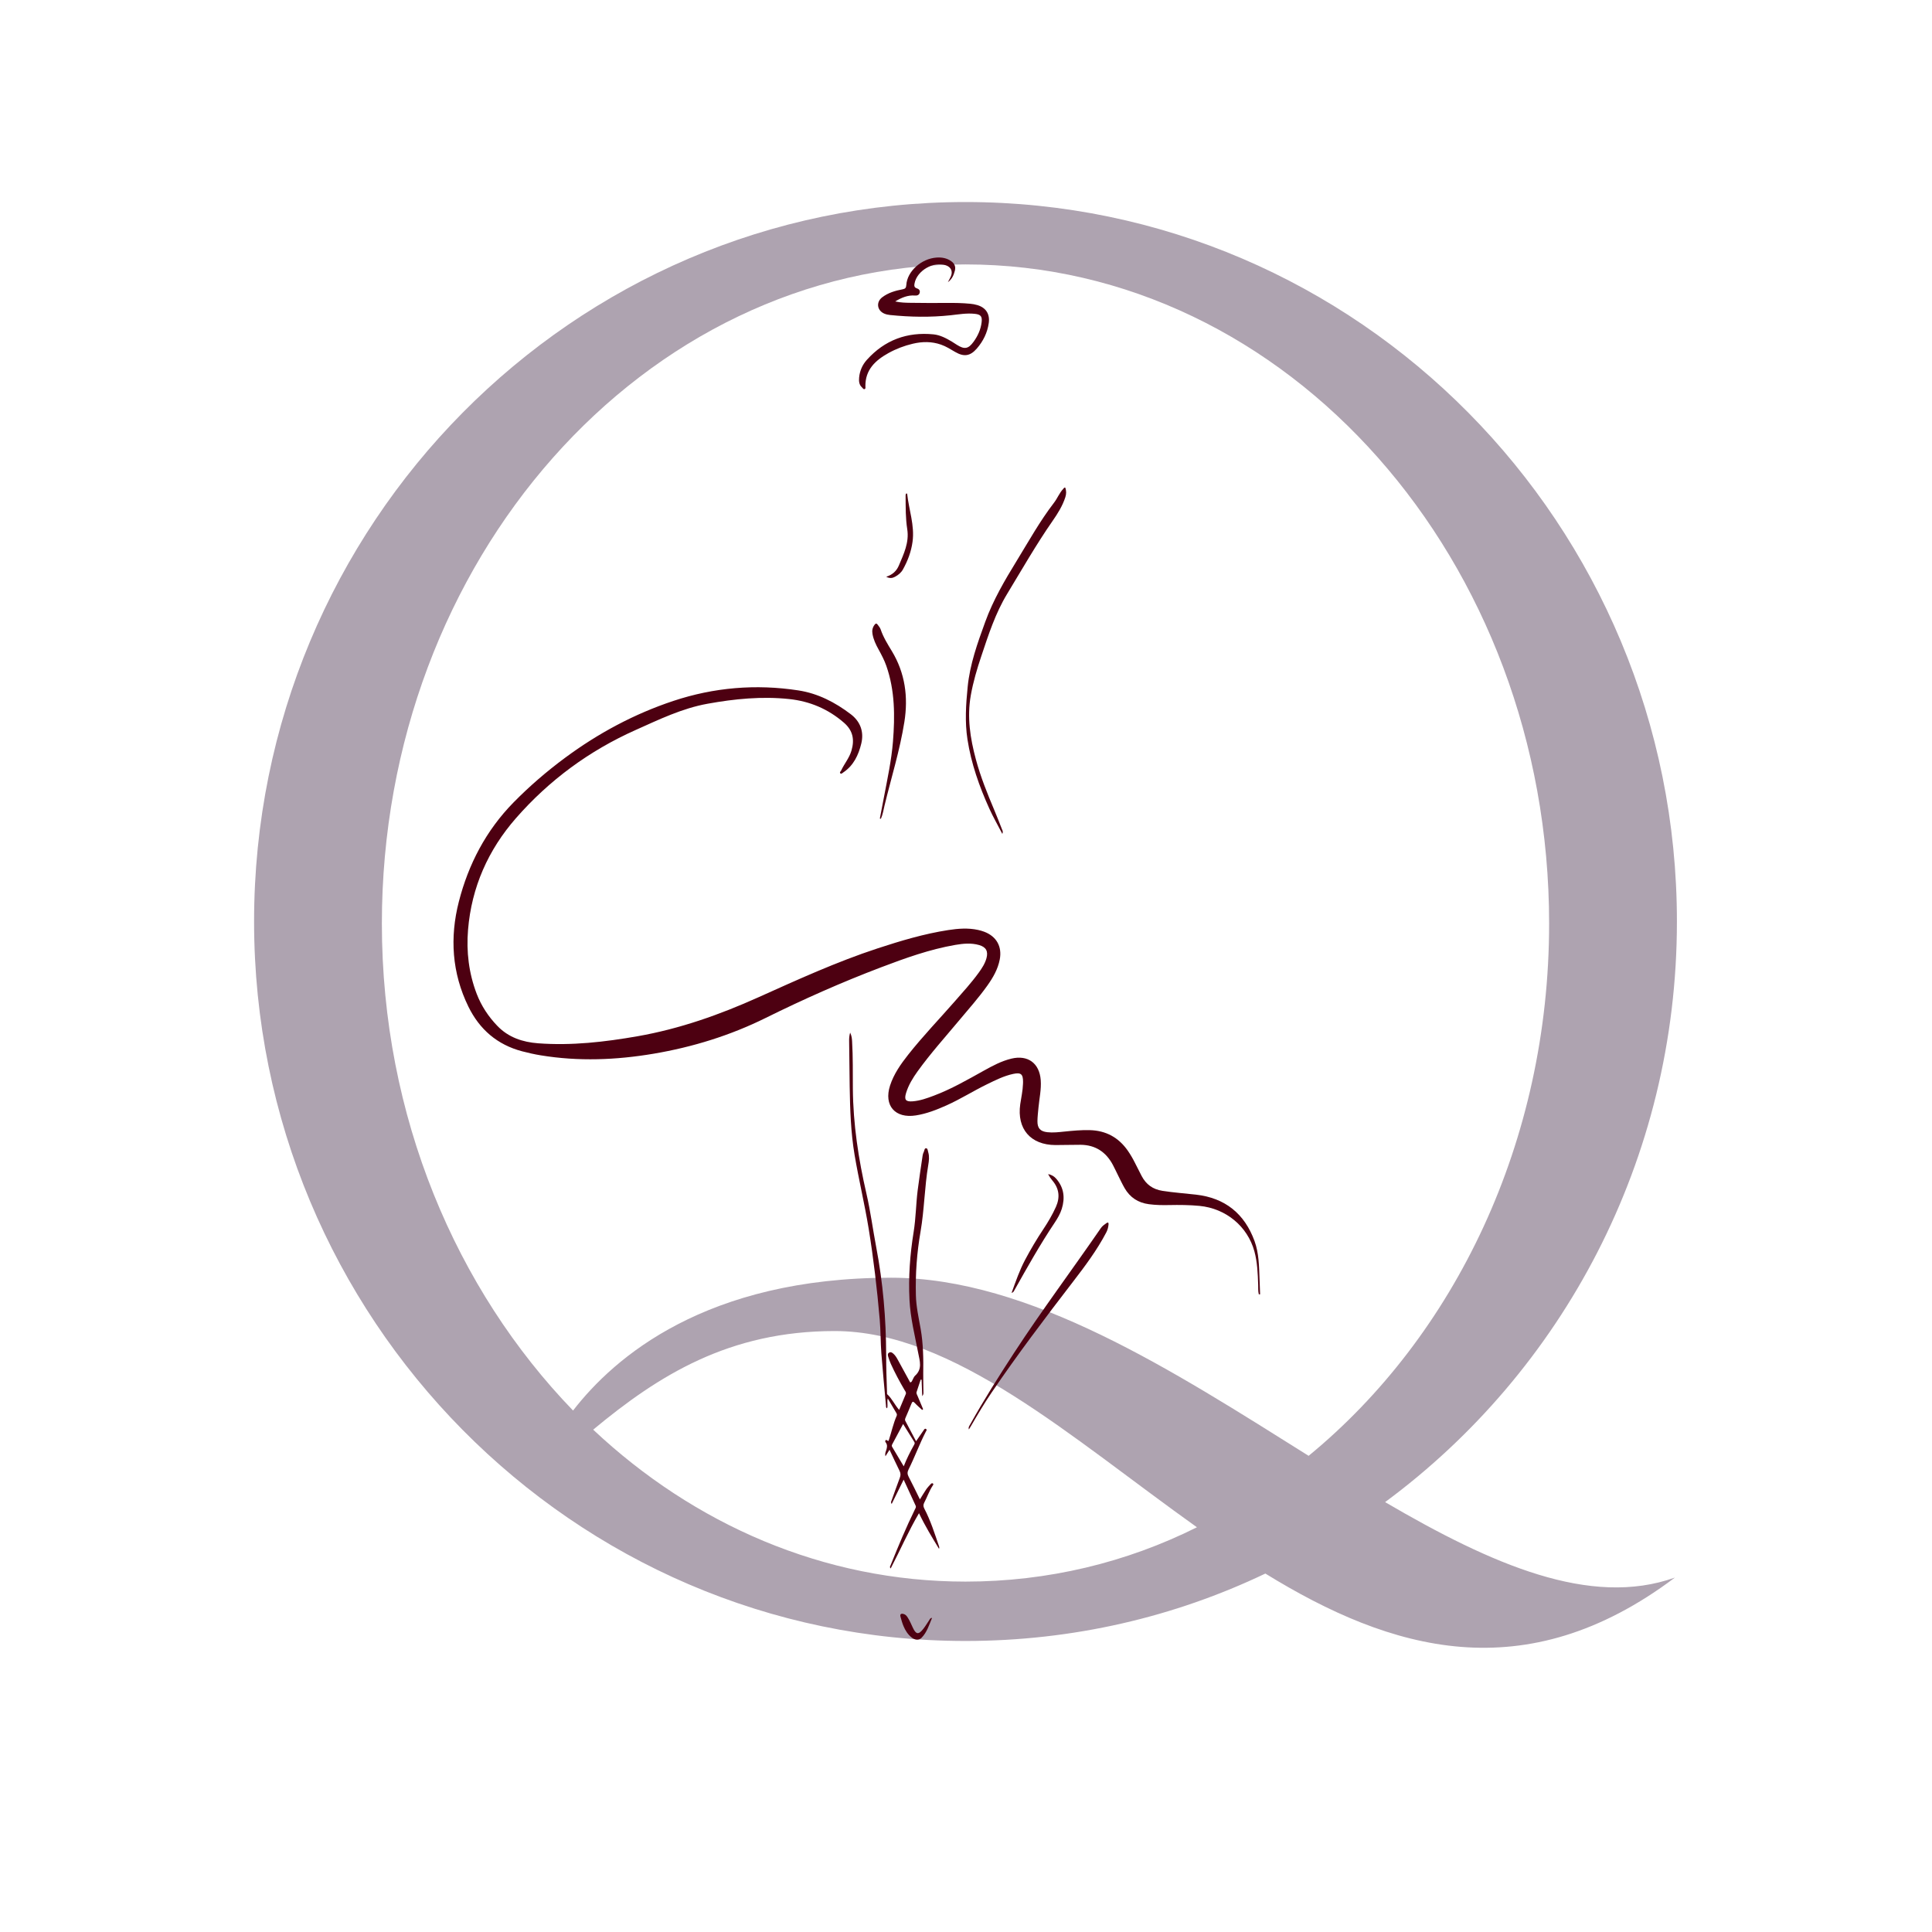 <svg xmlns="http://www.w3.org/2000/svg" xmlns:xlink="http://www.w3.org/1999/xlink" width="500" zoomAndPan="magnify" viewBox="0 0 375 375" height="500" preserveAspectRatio="xMidYMid meet" version="1.0"><defs><g/><clipPath id="623b35efaa"><path d="M 88 133 L 244.68 133 L 244.68 252 L 88 252 Z M 88 133 " clip-rule="nonzero"/></clipPath><clipPath id="b909f1db44"><path d="M 166 49.934 L 192 49.934 L 192 76 L 166 76 Z M 166 49.934 " clip-rule="nonzero"/></clipPath><clipPath id="b53a3d9c49"><path d="M 174 313 L 181 313 L 181 318.434 L 174 318.434 Z M 174 313 " clip-rule="nonzero"/></clipPath></defs><rect x="-37.5" width="450" fill="#ffffff" y="-37.5" height="450" fill-opacity="1"/><rect x="-37.5" width="450" fill="#ffffff" y="-37.5" height="450" fill-opacity="1"/><rect x="-37.5" width="450" fill="#ffffff" y="-37.5" height="450" fill-opacity="1"/><g fill="#aea3b0" fill-opacity="1"><g transform="translate(41.309, 319.293)"><g><path d="M 227.539 -27.734 C 261.914 -53.125 284.18 -94.141 284.18 -140.43 C 284.18 -217.578 222.266 -280.078 146.094 -280.078 C 69.922 -280.078 8.008 -217.578 8.008 -140.43 C 8.008 -63.477 69.922 -0.781 146.094 -0.781 C 166.992 -0.781 186.719 -5.469 204.297 -13.867 C 228.711 1.172 254.688 8.789 283.789 -13.086 C 267.383 -7.227 248.242 -15.625 227.539 -27.734 Z M 146.094 -12.305 C 118.555 -12.305 93.359 -23.438 73.828 -41.797 C 86.523 -52.344 100.195 -60.938 120.703 -60.938 C 143.75 -60.938 166.602 -40.234 191.016 -22.852 C 177.344 -16.016 162.109 -12.305 146.094 -12.305 Z M 212.695 -36.719 C 186.523 -53.125 158.594 -71.289 131.641 -71.289 C 95.703 -71.289 77.93 -55.859 69.922 -45.508 C 47.266 -68.945 32.812 -102.539 32.812 -140.039 C 32.812 -210.547 83.594 -267.969 146.094 -267.969 C 208.594 -267.969 259.375 -210.547 259.375 -140.039 C 259.375 -97.656 241.016 -59.961 212.695 -36.719 Z M 212.695 -36.719 "/></g></g></g><g clip-path="url(#623b35efaa)"><path fill="#4d0011" d="M 244.336 251.23 C 244.18 250.621 244.234 249.992 244.211 249.371 C 244.133 247.188 244.059 245.008 243.477 242.879 C 242.137 238.02 237.949 234.559 232.824 234.062 C 230.863 233.875 228.895 233.863 226.926 233.902 C 225.613 233.93 224.309 233.91 223 233.734 C 220.895 233.457 219.32 232.418 218.273 230.59 C 217.816 229.793 217.426 228.953 217.012 228.129 C 216.676 227.457 216.363 226.77 216.008 226.105 C 214.676 223.602 212.613 222.227 209.738 222.203 C 208.109 222.191 206.484 222.262 204.855 222.254 C 200.027 222.234 197.355 219.117 198.027 214.336 C 198.215 213.016 198.523 211.711 198.562 210.371 C 198.566 210.25 198.574 210.129 198.574 210.008 C 198.578 208.48 198.172 208.125 196.664 208.445 C 194.863 208.828 193.234 209.652 191.594 210.449 C 188.93 211.746 186.422 213.344 183.711 214.555 C 181.801 215.406 179.863 216.172 177.777 216.5 C 173.742 217.141 171.508 214.586 172.758 210.707 C 173.488 208.453 174.84 206.543 176.285 204.707 C 179.137 201.102 182.324 197.793 185.348 194.336 C 186.93 192.523 188.555 190.75 189.969 188.797 C 190.598 187.93 191.184 187.035 191.473 185.988 C 191.84 184.637 191.395 183.824 190.047 183.434 C 188.512 182.992 186.953 183.145 185.422 183.406 C 180.438 184.266 175.707 185.973 171.004 187.758 C 163.371 190.656 155.922 193.965 148.598 197.59 C 141.73 200.988 134.438 203.242 126.875 204.523 C 119.594 205.754 112.285 206.043 104.965 204.84 C 103.742 204.641 102.531 204.367 101.336 204.055 C 96.527 202.785 93.09 199.82 90.922 195.402 C 87.707 188.852 87.285 181.945 89.062 175.012 C 90.922 167.742 94.344 161.191 99.664 155.766 C 102.766 152.605 106.117 149.723 109.68 147.086 C 116.113 142.324 123.117 138.566 130.691 136.051 C 138.562 133.434 146.703 132.742 154.945 134.004 C 158.762 134.586 162.102 136.324 165.129 138.625 C 166.969 140.023 167.734 142.008 167.176 144.32 C 166.633 146.559 165.68 148.582 163.68 149.93 C 163.512 150.043 163.309 150.297 163.113 150.109 C 162.906 149.918 163.184 149.727 163.27 149.551 C 163.883 148.234 164.859 147.117 165.273 145.68 C 165.887 143.57 165.562 141.805 163.828 140.293 C 160.754 137.613 157.188 136.109 153.168 135.684 C 147.859 135.125 142.602 135.645 137.363 136.59 C 132.391 137.484 127.926 139.66 123.379 141.691 C 114.371 145.711 106.602 151.43 100.145 158.809 C 94.758 164.965 91.523 172.223 90.848 180.461 C 90.496 184.715 90.992 188.906 92.535 192.922 C 93.438 195.262 94.805 197.328 96.539 199.129 C 98.691 201.367 101.445 202.277 104.465 202.504 C 110.965 202.988 117.383 202.246 123.758 201.133 C 131.918 199.699 139.664 196.965 147.203 193.574 C 154.801 190.16 162.379 186.695 170.309 184.09 C 174.812 182.613 179.348 181.254 184.047 180.527 C 185.973 180.23 187.91 180.078 189.844 180.5 C 190.246 180.59 190.648 180.703 191.031 180.848 C 193.414 181.746 194.527 183.723 194.055 186.219 C 193.691 188.125 192.742 189.762 191.637 191.312 C 189.957 193.672 188.031 195.832 186.176 198.051 C 183.453 201.312 180.605 204.477 178.117 207.93 C 177.18 209.234 176.336 210.602 175.867 212.152 C 175.469 213.465 175.793 213.875 177.16 213.766 C 178.578 213.656 179.91 213.176 181.23 212.68 C 184.633 211.402 187.77 209.59 190.93 207.832 C 192.652 206.875 194.387 205.941 196.32 205.477 C 199.504 204.715 201.758 206.363 202.004 209.637 C 202.141 211.449 201.73 213.215 201.566 215 C 201.484 215.871 201.379 216.742 201.367 217.613 C 201.355 219 201.922 219.613 203.301 219.762 C 204.391 219.883 205.484 219.754 206.57 219.641 C 208.215 219.473 209.855 219.316 211.516 219.359 C 214.664 219.438 217.109 220.773 218.906 223.348 C 219.434 224.105 219.891 224.906 220.305 225.73 C 220.727 226.578 221.152 227.426 221.594 228.262 C 222.453 229.895 223.754 230.848 225.625 231.141 C 227.789 231.48 229.969 231.629 232.141 231.879 C 237.812 232.523 241.574 235.594 243.504 240.887 C 244.359 243.234 244.379 245.746 244.473 248.223 C 244.512 249.223 244.547 250.227 244.586 251.227 C 244.5 251.227 244.418 251.23 244.336 251.23 " fill-opacity="1" fill-rule="nonzero"/></g><path fill="#4d0011" d="M 175.414 284.613 C 175.988 283.125 176.684 281.77 177.426 280.438 C 177.527 280.262 177.598 280.094 177.477 279.898 C 176.762 278.758 176.051 277.613 175.293 276.395 C 174.547 277.785 173.863 279.062 173.18 280.34 C 173.098 280.496 173.059 280.652 173.156 280.82 C 173.898 282.062 174.641 283.309 175.414 284.613 Z M 172.66 281.398 C 172.363 281.871 172.152 282.207 171.871 282.652 C 171.723 282.129 171.926 281.781 172.027 281.445 C 172.184 280.938 172.285 280.469 171.934 280 C 171.855 279.895 171.762 279.746 171.859 279.598 C 171.977 279.43 172.109 279.5 172.23 279.602 C 172.457 279.797 172.488 279.625 172.547 279.449 C 173.055 277.906 173.387 276.305 174.043 274.812 C 174.129 274.617 174.082 274.438 173.977 274.258 C 173.445 273.363 172.918 272.465 172.316 271.445 C 172.129 272.152 172.379 272.754 172.188 273.352 C 171.914 273.211 171.984 272.996 171.969 272.828 C 171.664 269.445 171.328 266.062 171.07 262.672 C 170.906 260.496 170.941 258.301 170.754 256.125 C 170.242 250.203 169.555 244.301 168.598 238.422 C 167.816 233.652 166.684 228.957 165.879 224.195 C 165.133 219.77 164.996 215.312 164.922 210.844 C 164.875 207.906 164.852 204.969 164.816 202.031 C 164.812 201.547 164.832 201.07 165.012 200.426 C 165.312 201.066 165.363 201.59 165.391 202.125 C 165.574 205.184 165.516 208.246 165.539 211.305 C 165.594 218.211 166.629 224.984 168.176 231.695 C 168.969 235.125 169.414 238.621 170.074 242.078 C 171.387 248.984 171.992 255.973 172 263.004 C 172.004 265.41 172.082 267.812 172.168 270.211 C 172.172 270.359 172.141 270.566 172.219 270.637 C 173.145 271.473 173.633 272.645 174.527 273.664 C 174.977 272.594 175.398 271.598 175.809 270.598 C 175.941 270.281 175.719 270.043 175.57 269.797 C 174.598 268.141 173.691 266.449 172.902 264.703 C 172.699 264.262 172.551 263.797 172.402 263.336 C 172.312 263.055 172.254 262.738 172.566 262.551 C 172.895 262.348 173.168 262.543 173.41 262.758 C 173.801 263.102 174.051 263.547 174.297 263.996 C 175.086 265.441 175.879 266.887 176.66 268.316 C 176.973 268.293 176.992 268.062 177.09 267.91 C 177.266 267.621 177.363 267.246 177.602 267.035 C 179.074 265.738 178.523 264.164 178.23 262.637 C 177.57 259.211 176.707 255.832 176.531 252.309 C 176.305 247.863 176.633 243.477 177.34 239.105 C 177.77 236.438 177.785 233.734 178.117 231.062 C 178.402 228.797 178.75 226.543 179.082 224.285 C 179.117 224.051 179.191 223.809 179.301 223.598 C 179.441 223.336 179.418 222.84 179.77 222.875 C 180.074 222.898 180.086 223.379 180.172 223.664 C 180.41 224.477 180.316 225.309 180.176 226.121 C 179.449 230.41 179.418 234.781 178.676 239.062 C 177.965 243.148 177.668 247.25 177.773 251.387 C 177.824 253.613 178.316 255.766 178.699 257.941 C 179.203 260.824 179.246 263.738 179.199 266.656 C 179.18 267.82 179.234 268.984 179.238 270.152 C 179.242 270.379 179.301 270.633 179.004 270.992 C 178.957 269.828 178.922 268.812 178.883 267.801 C 178.824 267.793 178.766 267.789 178.703 267.785 C 178.441 268.578 178.176 269.371 177.918 270.164 C 177.816 270.473 178.008 270.73 178.117 270.996 C 178.461 271.84 178.82 272.68 179.176 273.52 C 179.113 273.57 179.055 273.621 178.996 273.672 C 178.52 273.23 178.016 272.812 177.574 272.332 C 177.211 271.938 177.074 272.043 176.902 272.477 C 176.547 273.379 176.152 274.27 175.773 275.164 C 175.691 275.363 175.602 275.566 175.719 275.789 C 176.406 277.09 177.094 278.391 177.809 279.742 C 178.328 278.988 178.789 278.309 179.262 277.637 C 179.367 277.484 179.48 277.238 179.703 277.344 C 180.008 277.496 179.777 277.742 179.695 277.902 C 178.465 280.289 177.551 282.82 176.352 285.219 C 176.09 285.734 176.102 286.137 176.367 286.641 C 177.113 288.059 177.801 289.504 178.555 291.031 C 178.992 290.328 179.367 289.688 179.785 289.074 C 180.027 288.719 180.34 288.402 180.633 288.082 C 180.746 287.957 180.906 287.816 181.074 287.945 C 181.262 288.09 181.102 288.258 181.016 288.391 C 180.352 289.414 179.965 290.578 179.402 291.648 C 179.188 292.055 179.188 292.387 179.402 292.801 C 180.633 295.156 181.426 297.68 182.281 300.184 C 182.328 300.316 182.324 300.461 182.27 300.637 C 180.91 298.398 179.547 296.176 178.375 293.711 C 176.312 297.215 174.742 300.875 172.879 304.441 C 172.617 304.137 172.805 303.973 172.867 303.812 C 174.34 300.145 175.859 296.492 177.602 292.938 C 177.707 292.73 177.852 292.52 177.73 292.258 C 176.973 290.609 176.215 288.965 175.398 287.199 C 174.59 288.844 173.848 290.348 173.074 291.914 C 172.84 291.59 173 291.402 173.066 291.215 C 173.59 289.754 174.105 288.289 174.652 286.84 C 174.828 286.379 174.84 285.977 174.617 285.52 C 173.961 284.195 173.344 282.852 172.66 281.398 " fill-opacity="1" fill-rule="nonzero"/><g clip-path="url(#b909f1db44)"><path fill="#4d0011" d="M 183.984 54.766 C 184.18 54.387 184.398 54.02 184.566 53.633 C 184.973 52.672 184.602 51.848 183.617 51.504 C 181.199 50.652 177.965 52.527 177.508 55.035 C 177.43 55.457 177.438 55.801 177.934 55.957 C 178.348 56.086 178.625 56.355 178.512 56.824 C 178.395 57.293 177.988 57.395 177.59 57.363 C 176.215 57.254 175.031 57.75 173.75 58.508 C 174.836 58.75 175.793 58.762 176.738 58.777 C 179.07 58.812 181.402 58.82 183.734 58.801 C 185.266 58.785 186.793 58.809 188.316 58.957 C 188.773 59 189.234 59.078 189.676 59.211 C 191.367 59.707 192.16 60.938 191.918 62.695 C 191.656 64.574 190.84 66.219 189.609 67.641 C 188.328 69.125 187.117 69.305 185.414 68.324 C 184.512 67.801 183.633 67.23 182.637 66.887 C 180.836 66.262 179.016 66.281 177.18 66.715 C 175.516 67.105 173.926 67.711 172.434 68.539 C 169.902 69.949 167.93 71.777 167.973 74.984 C 167.973 75.164 168.055 75.422 167.84 75.516 C 167.582 75.621 167.477 75.34 167.324 75.207 C 166.73 74.68 166.691 73.98 166.758 73.258 C 166.883 71.957 167.402 70.793 168.258 69.844 C 171.715 66 176.066 64.395 181.188 64.898 C 182.48 65.027 183.641 65.645 184.754 66.305 C 185.086 66.504 185.41 66.727 185.738 66.934 C 187.207 67.859 187.957 67.738 188.977 66.328 C 189.801 65.191 190.375 63.934 190.535 62.527 C 190.664 61.383 190.348 61.039 189.203 60.914 C 187.617 60.742 186.051 61.027 184.484 61.195 C 180.578 61.613 176.676 61.543 172.773 61.145 C 172.363 61.102 171.957 61.02 171.578 60.844 C 170.223 60.219 170.035 58.629 171.223 57.715 C 172.391 56.82 173.77 56.422 175.184 56.156 C 175.695 56.062 175.879 55.887 175.914 55.324 C 176.074 52.66 178.84 50.191 181.797 49.992 C 182.82 49.926 183.777 50.09 184.633 50.699 C 185.277 51.156 185.535 51.758 185.34 52.535 C 185.117 53.41 184.762 54.215 183.984 54.766 " fill-opacity="1" fill-rule="nonzero"/></g><path fill="#4d0011" d="M 194.551 161.855 C 193.648 160.113 192.758 158.562 192.023 156.941 C 190.078 152.637 188.508 148.207 187.785 143.516 C 187.262 140.133 187.484 136.746 187.82 133.355 C 188.254 128.93 189.734 124.82 191.242 120.68 C 192.777 116.461 195.012 112.652 197.336 108.863 C 199.672 105.055 201.84 101.141 204.574 97.59 C 205.242 96.727 205.625 95.668 206.391 94.871 C 206.488 94.77 206.539 94.609 206.758 94.633 C 207 95.254 206.988 95.879 206.777 96.523 C 206.23 98.207 205.297 99.688 204.297 101.125 C 201.121 105.695 198.363 110.527 195.48 115.285 C 193.199 119.047 191.855 123.223 190.469 127.367 C 189.633 129.852 188.895 132.363 188.434 134.949 C 187.676 139.188 188.316 143.309 189.418 147.398 C 190.324 150.781 191.637 154.016 192.992 157.238 C 193.508 158.469 193.996 159.711 194.48 160.953 C 194.562 161.164 194.75 161.371 194.551 161.855 " fill-opacity="1" fill-rule="nonzero"/><path fill="#4d0011" d="M 170.777 158.883 C 171.047 157.492 171.316 156.098 171.578 154.707 C 172.254 151.133 173.035 147.562 173.324 143.941 C 173.715 138.992 173.715 134.039 172.039 129.254 C 171.645 128.125 171.09 127.078 170.516 126.035 C 169.992 125.098 169.543 124.133 169.352 123.066 C 169.23 122.414 169.34 121.816 169.746 121.277 C 169.957 121 170.129 120.93 170.359 121.254 C 170.57 121.551 170.82 121.82 170.938 122.172 C 171.445 123.68 172.285 125.023 173.102 126.371 C 175.691 130.641 176.305 135.297 175.539 140.121 C 174.668 145.609 173 150.926 171.695 156.32 C 171.484 157.195 171.355 158.098 170.98 158.926 C 170.914 158.914 170.844 158.898 170.777 158.883 " fill-opacity="1" fill-rule="nonzero"/><path fill="#4d0011" d="M 188.059 277.453 C 187.922 277.02 188.156 276.758 188.312 276.477 C 190.957 271.727 193.863 267.141 196.832 262.586 C 202.207 254.352 208.094 246.477 213.672 238.379 C 213.953 237.965 214.352 237.695 214.746 237.414 C 215.043 237.207 215.195 237.27 215.168 237.645 C 215.121 238.203 214.984 238.73 214.715 239.238 C 212.914 242.672 210.598 245.758 208.242 248.82 C 202.824 255.863 197.465 262.945 192.469 270.293 C 191.035 272.402 189.738 274.594 188.465 276.793 C 188.332 277.016 188.195 277.234 188.059 277.453 " fill-opacity="1" fill-rule="nonzero"/><path fill="#4d0011" d="M 196.344 250.957 C 197.176 248.664 197.914 246.52 198.984 244.508 C 200.066 242.473 201.242 240.492 202.52 238.57 C 203.434 237.195 204.27 235.777 204.949 234.266 C 205.789 232.395 205.59 230.688 204.25 229.117 C 203.938 228.754 203.672 228.352 203.438 227.902 C 204.094 228.004 204.625 228.332 205.043 228.824 C 206.523 230.547 206.746 232.516 206.094 234.625 C 205.789 235.605 205.27 236.488 204.703 237.336 C 201.852 241.594 199.348 246.059 196.844 250.523 C 196.762 250.668 196.707 250.824 196.344 250.957 " fill-opacity="1" fill-rule="nonzero"/><path fill="#4d0011" d="M 175.945 95.75 C 176.023 95.816 176.086 95.848 176.086 95.883 C 176.414 98.973 177.559 101.973 177.125 105.152 C 176.863 107.078 176.195 108.859 175.254 110.539 C 174.902 111.168 174.348 111.617 173.719 111.953 C 173.219 112.219 172.688 112.316 172.016 111.945 C 173.246 111.562 174.02 110.824 174.477 109.746 C 175.426 107.492 176.504 105.293 176.094 102.703 C 175.766 100.617 175.793 98.496 175.777 96.387 C 175.773 96.176 175.73 95.949 175.945 95.75 " fill-opacity="1" fill-rule="nonzero"/><g clip-path="url(#b53a3d9c49)"><path fill="#4d0011" d="M 180.914 314.027 C 180.328 315.422 179.926 316.816 178.887 317.883 C 178.367 318.414 177.625 318.363 176.965 317.848 C 176.219 317.262 175.723 316.48 175.367 315.621 C 175.125 315.043 174.957 314.43 174.789 313.824 C 174.641 313.297 174.906 313.148 175.375 313.27 C 175.758 313.363 175.992 313.648 176.188 313.961 C 176.578 314.578 176.863 315.246 177.168 315.906 C 177.793 317.266 178.289 317.336 179.203 316.176 C 179.621 315.645 179.965 315.055 180.348 314.496 C 180.465 314.328 180.492 314.074 180.914 314.027 " fill-opacity="1" fill-rule="nonzero"/></g></svg>